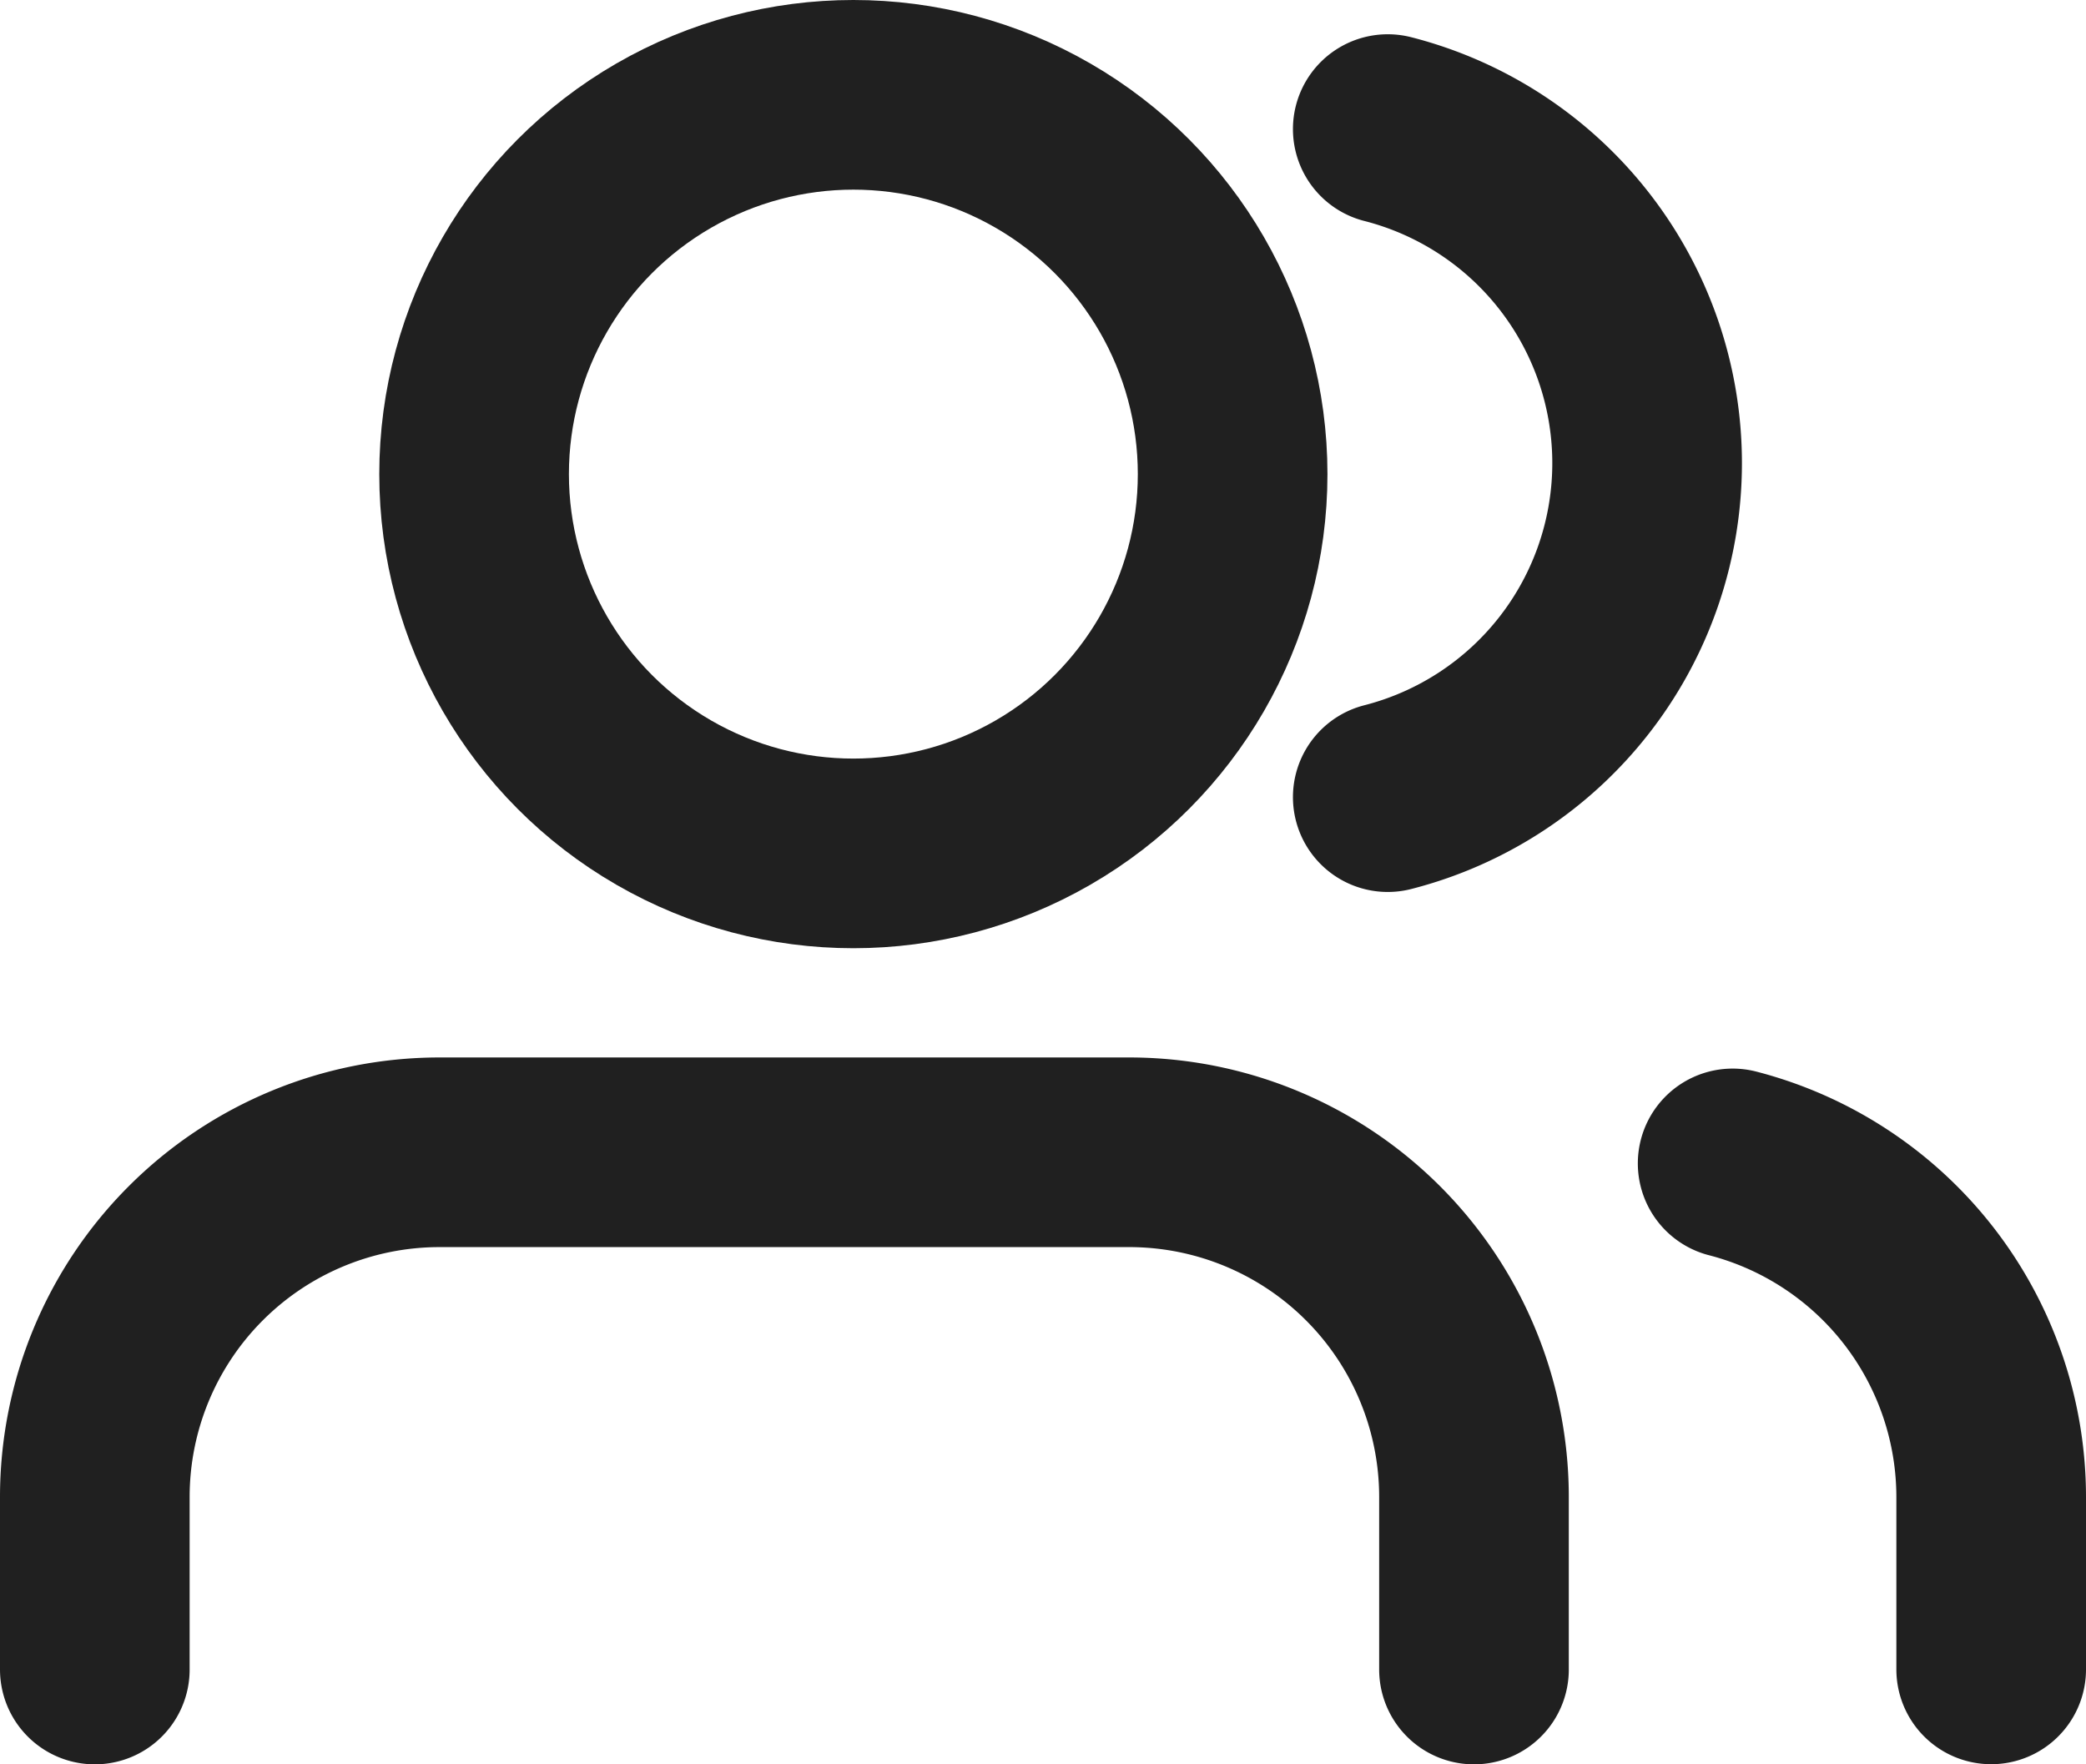 <svg xmlns="http://www.w3.org/2000/svg" width="16.5" height="13.955" viewBox="0 0 16.5 13.955">
  <g id="users_2_" data-name="users (2)" transform="translate(-0.25 -2.068)">
    <path id="Path_23143" data-name="Path 23143" d="M11.909,19.091V17.727A2.727,2.727,0,0,0,9.182,15H3.727A2.727,2.727,0,0,0,1,17.727v1.364" transform="translate(0 -3.818)" fill="none" stroke="#202020" stroke-linecap="round" stroke-linejoin="round" stroke-width="1.5"/>
    <circle id="Ellipse_407" data-name="Ellipse 407" cx="3" cy="3" r="3" transform="translate(4 2.818)" fill="none" stroke="#202020" stroke-linecap="round" stroke-linejoin="round" stroke-width="1.5"/>
    <path id="Path_23144" data-name="Path 23144" d="M22.045,19.132V17.769A2.727,2.727,0,0,0,20,15.13" transform="translate(-6.045 -3.86)" fill="none" stroke="#202020" stroke-linecap="round" stroke-linejoin="round" stroke-width="1.5"/>
    <path id="Path_23145" data-name="Path 23145" d="M16,3.13a2.727,2.727,0,0,1,0,5.284" transform="translate(-4.773 -0.041)" fill="none" stroke="#202020" stroke-linecap="round" stroke-linejoin="round" stroke-width="1.5"/>
  </g>
</svg>
